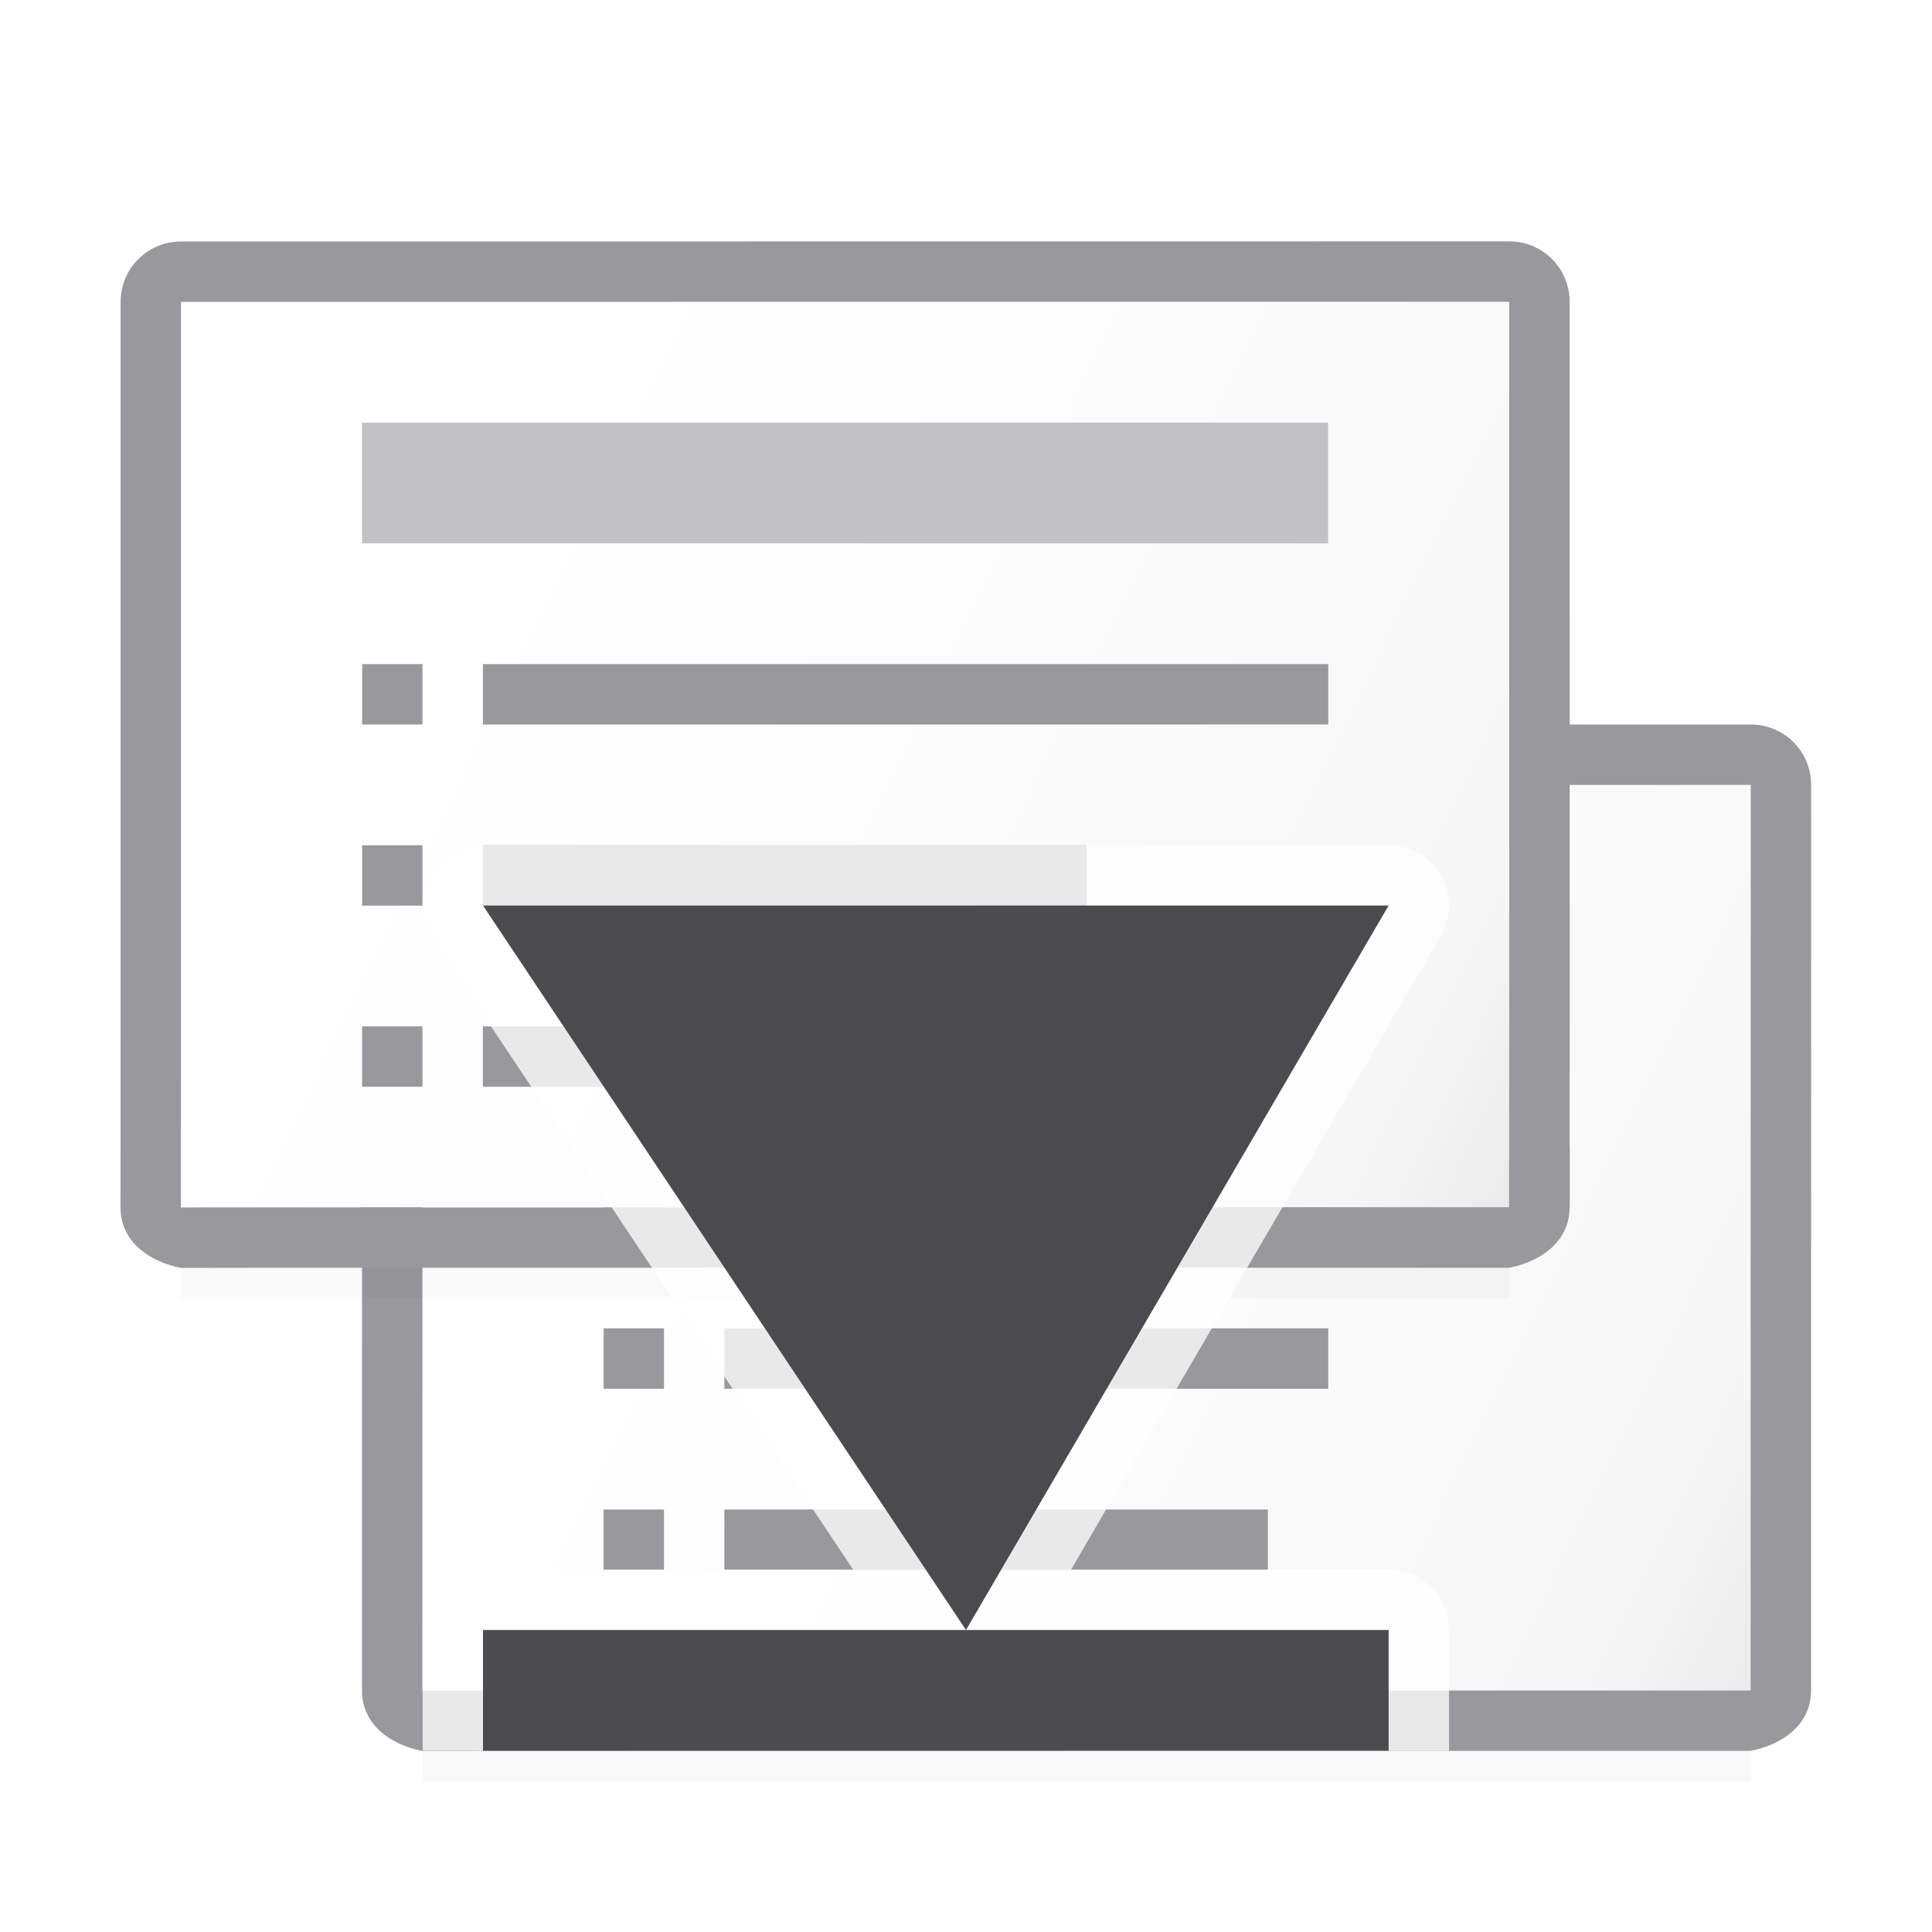 <svg viewBox="0 0 32 32" xmlns="http://www.w3.org/2000/svg" xmlns:xlink="http://www.w3.org/1999/xlink"><linearGradient id="a" gradientTransform="matrix(0 1 -1 0 33.002 4)" gradientUnits="userSpaceOnUse" x1="31.384" x2="20.734" y1="1.013" y2="22.886"><stop offset="0" stop-color="#d7d7d7"/><stop offset=".3" stop-color="#f7f7f7"/><stop offset="1" stop-color="#fff"/></linearGradient><filter id="b" color-interpolation-filters="sRGB" height="1.095" width="1.097" x="-.049" y="-.047"><feGaussianBlur stdDeviation=".366"/></filter><path d="m7 26.941h22v2.559h-22z" filter="url(#b)" opacity=".15" stroke-width="1.015"/><g transform="translate(-1.002 -.998)"><path d="m30.002 13.998-22.0.002-.002 8v6.998l2.998-.002.002.002h6 6l.002-.002h6.998v-6.998z" fill="url(#a)"/><path d="m31 13.998c0-.554-.446-1-1-1l-22.0.002c-.554 0-1 .446-1 1l-.002 9.492v5.508c0 .554.457.892 1 1l1.385-.002h4.725 5.781 4.725 5.385c.543-.108 1-.446 1-1v-5.508zm-1 0v.002l-.002 7.998v2.512 4.488h-4.404-2.594-.002v.002h-6-6v-.002h-.002-2.594l-.404.002v-4.488l.002-10.51v-.002z" fill="#98989d"/><g fill="#98989d" transform="translate(1.002 7)"><path d="m9.998 13h1v1h-1z"/><path d="m9.998 16h1v1h-1z"/><path d="m9.998 19h1v1h-1z"/><path d="m11.998 13h14.002v1h-14.002z"/><path d="m11.998 19h9.002v1h-9.002z"/><path d="m11.998 16h10.002v1h-10.002z"/></g><path d="m10.998 16h16.002v2h-16.002z" fill="#c2c2c4"/></g><path d="m3 18.941h22v2.559h-22z" filter="url(#b)" opacity=".15" stroke-width="1.015"/><g transform="translate(-5.002 -9)"><path d="m30.002 13.998-22.0.002v9.002l-.002 5.996 2.998-.002.002.002h6 6l.002-.002h6.998l.002-5.996z" fill="url(#a)"/><path d="m31 13.998c0-.554-.446-1-1-1l-22.0.002c-.554 0-1 .446-1 1v10.494l-.002 4.506c-0.0.554.457.892 1 1l1.385-.002h4.725 5.781 4.725 5.385c.543-.108 1-.446 1-1l.002-4.506zm-1 0v.002 9 2.512l-.002 3.486h-4.404-2.594-.002v.002h-6-6v-.002h-.002-2.594l-.404.002.002-3.486v-11.512-.002z" fill="#98989d"/><g fill="#98989d" transform="translate(1.002 7)"><path d="m9.998 13h1v1h-1z"/><path d="m9.998 16h1v1h-1z"/><path d="m9.998 19h1v1h-1z"/><path d="m11.998 13h14.002v1h-14.002z"/><path d="m11.998 19h9.002v1h-9.002z"/><path d="m11.998 16h10.002v1h-10.002z"/></g><path d="m10.998 16h16.002v2h-16.002z" fill="#c2c2c4"/></g><path d="m24 29-17-.002v-2a1 1 0 0 1 1-1h6.131l-6.963-10.445a1 1 0 0 1 .832-1.555h15a1 1 0 0 1 .863 1.504l-6.123 10.496h5.26a1 1 0 0 1 1 1v2a1 1 0 0 1 0 .002z" fill="#fff" fill-opacity=".784"/><g fill="#4b4b4f" transform="matrix(0 1 -1 0 29 7.998)"><path d="m7 6 12 7-12 8z"/><path d="m19 6h2v15h-2z"/></g></svg>